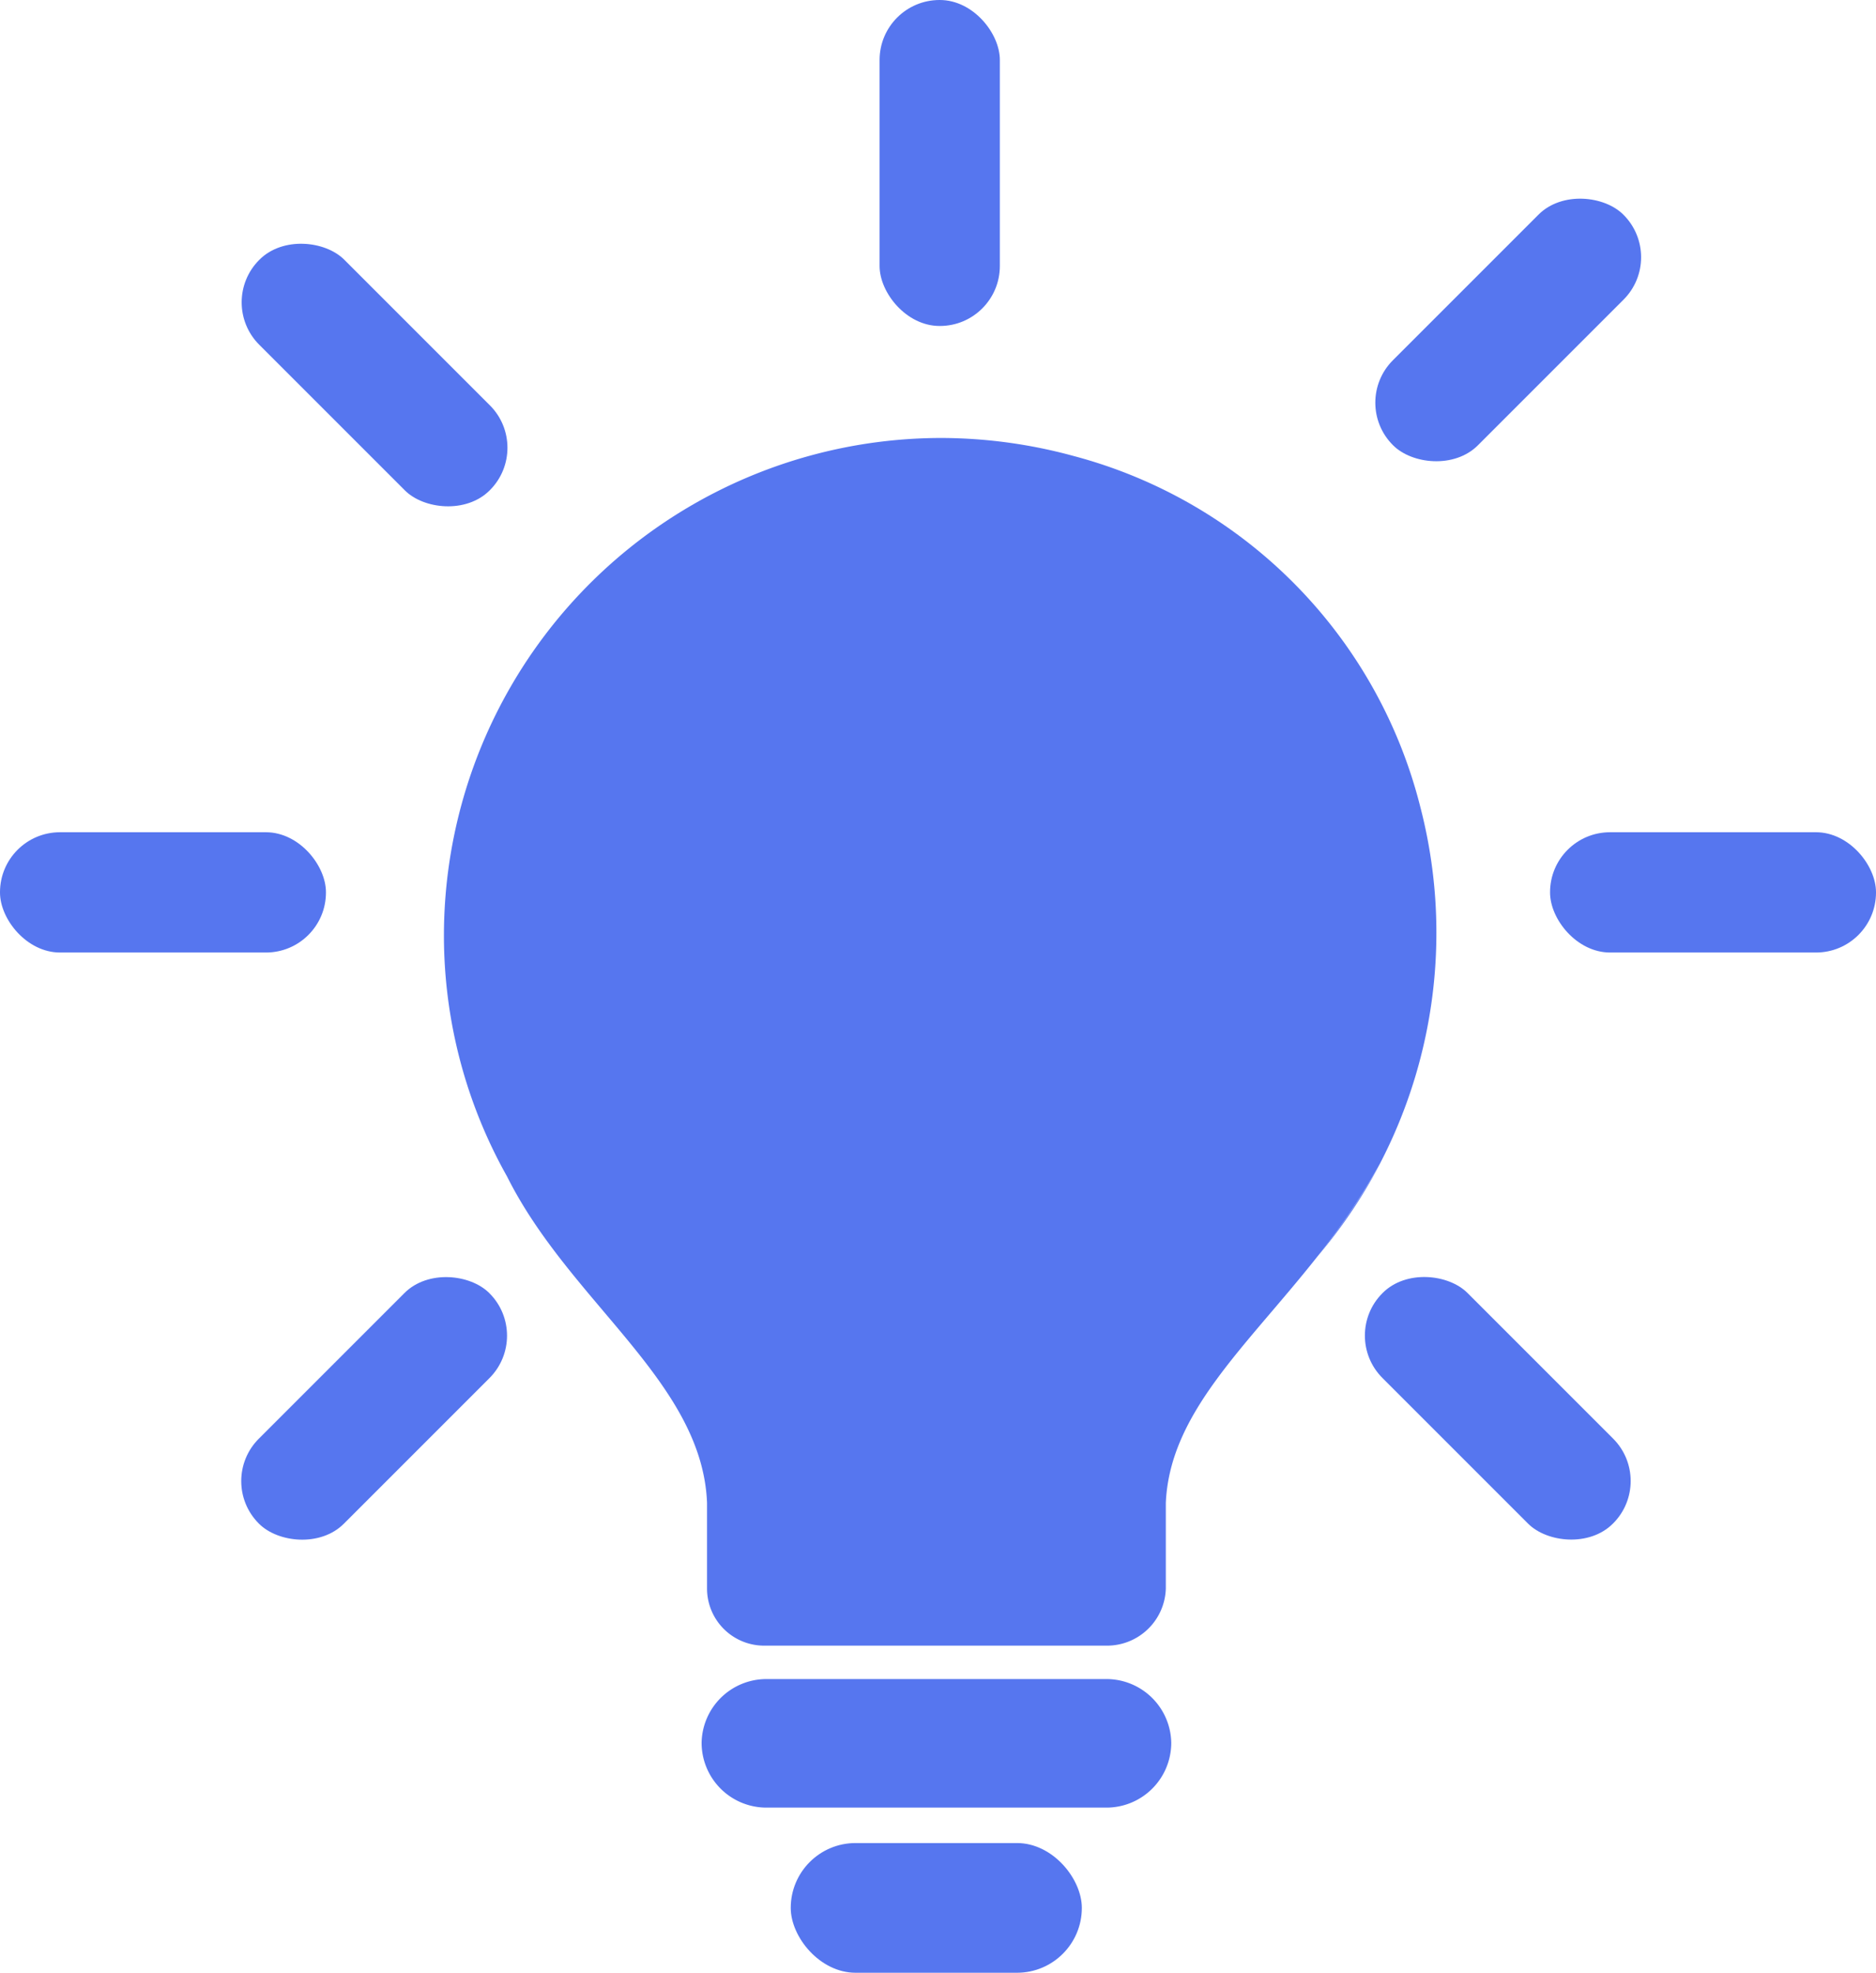 <svg viewBox="0 0 65.67 69.05" xmlns="http://www.w3.org/2000/svg"><g fill="#5676ef"><path d="m46.1 44a17.85 17.85 0 0 0 2.2-3.25 23.77 23.77 0 0 1 -2.2 3.25z"/><path d="m49.72 28.25a17.51 17.51 0 0 1 -1.42 12.49 23.77 23.77 0 0 1 -2.2 3.26c-2.49 3.15-5.15 5.45-5.29 8.6v3a2.06 2.06 0 0 1 -2 2h-12a2 2 0 0 1 -2.06-2v-3c-.17-4.23-4.79-7-7-11.42a17.21 17.21 0 0 1 -2.21-8.47 17.42 17.42 0 0 1 17.46-17.38 17.69 17.69 0 0 1 4.58.63 17 17 0 0 1 12.14 12.29z"/><path d="m26.83 58.77h11.9a2.27 2.27 0 0 1 2.27 2.23 2.27 2.27 0 0 1 -2.27 2.27h-11.9a2.27 2.27 0 0 1 -2.27-2.27 2.27 2.27 0 0 1 2.27-2.23z"/><rect height="4.54" rx="2.27" width="10.19" x="27.68" y="64.51"/><rect height="11.41" rx="2.1" width="4.21" x="30.79"/><rect height="4.21" rx="2.1" width="11.41" x="54.26" y="29.13"/><rect height="4.21" rx="2.1" transform="matrix(.707 -.707 .707 .707 7.3 40.72)" width="11.41" x="47.1" y="9.44"/><rect height="4.21" rx="2.1" transform="matrix(.707 -.707 .707 .707 -31.02 23.71)" width="11.41" x="7.4" y="47.19"/><rect height="4.21" rx="2.1" width="11.41" y="29.13"/><rect height="11.41" rx="2.1" transform="matrix(.707 -.707 .707 .707 -5.44 13.12)" width="4.21" x="11.01" y="7.42"/><rect height="11.41" rx="2.1" transform="matrix(.707 -.707 .707 .707 -19.5 51.52)" width="4.21" x="50.34" y="43.59"/></g></svg>